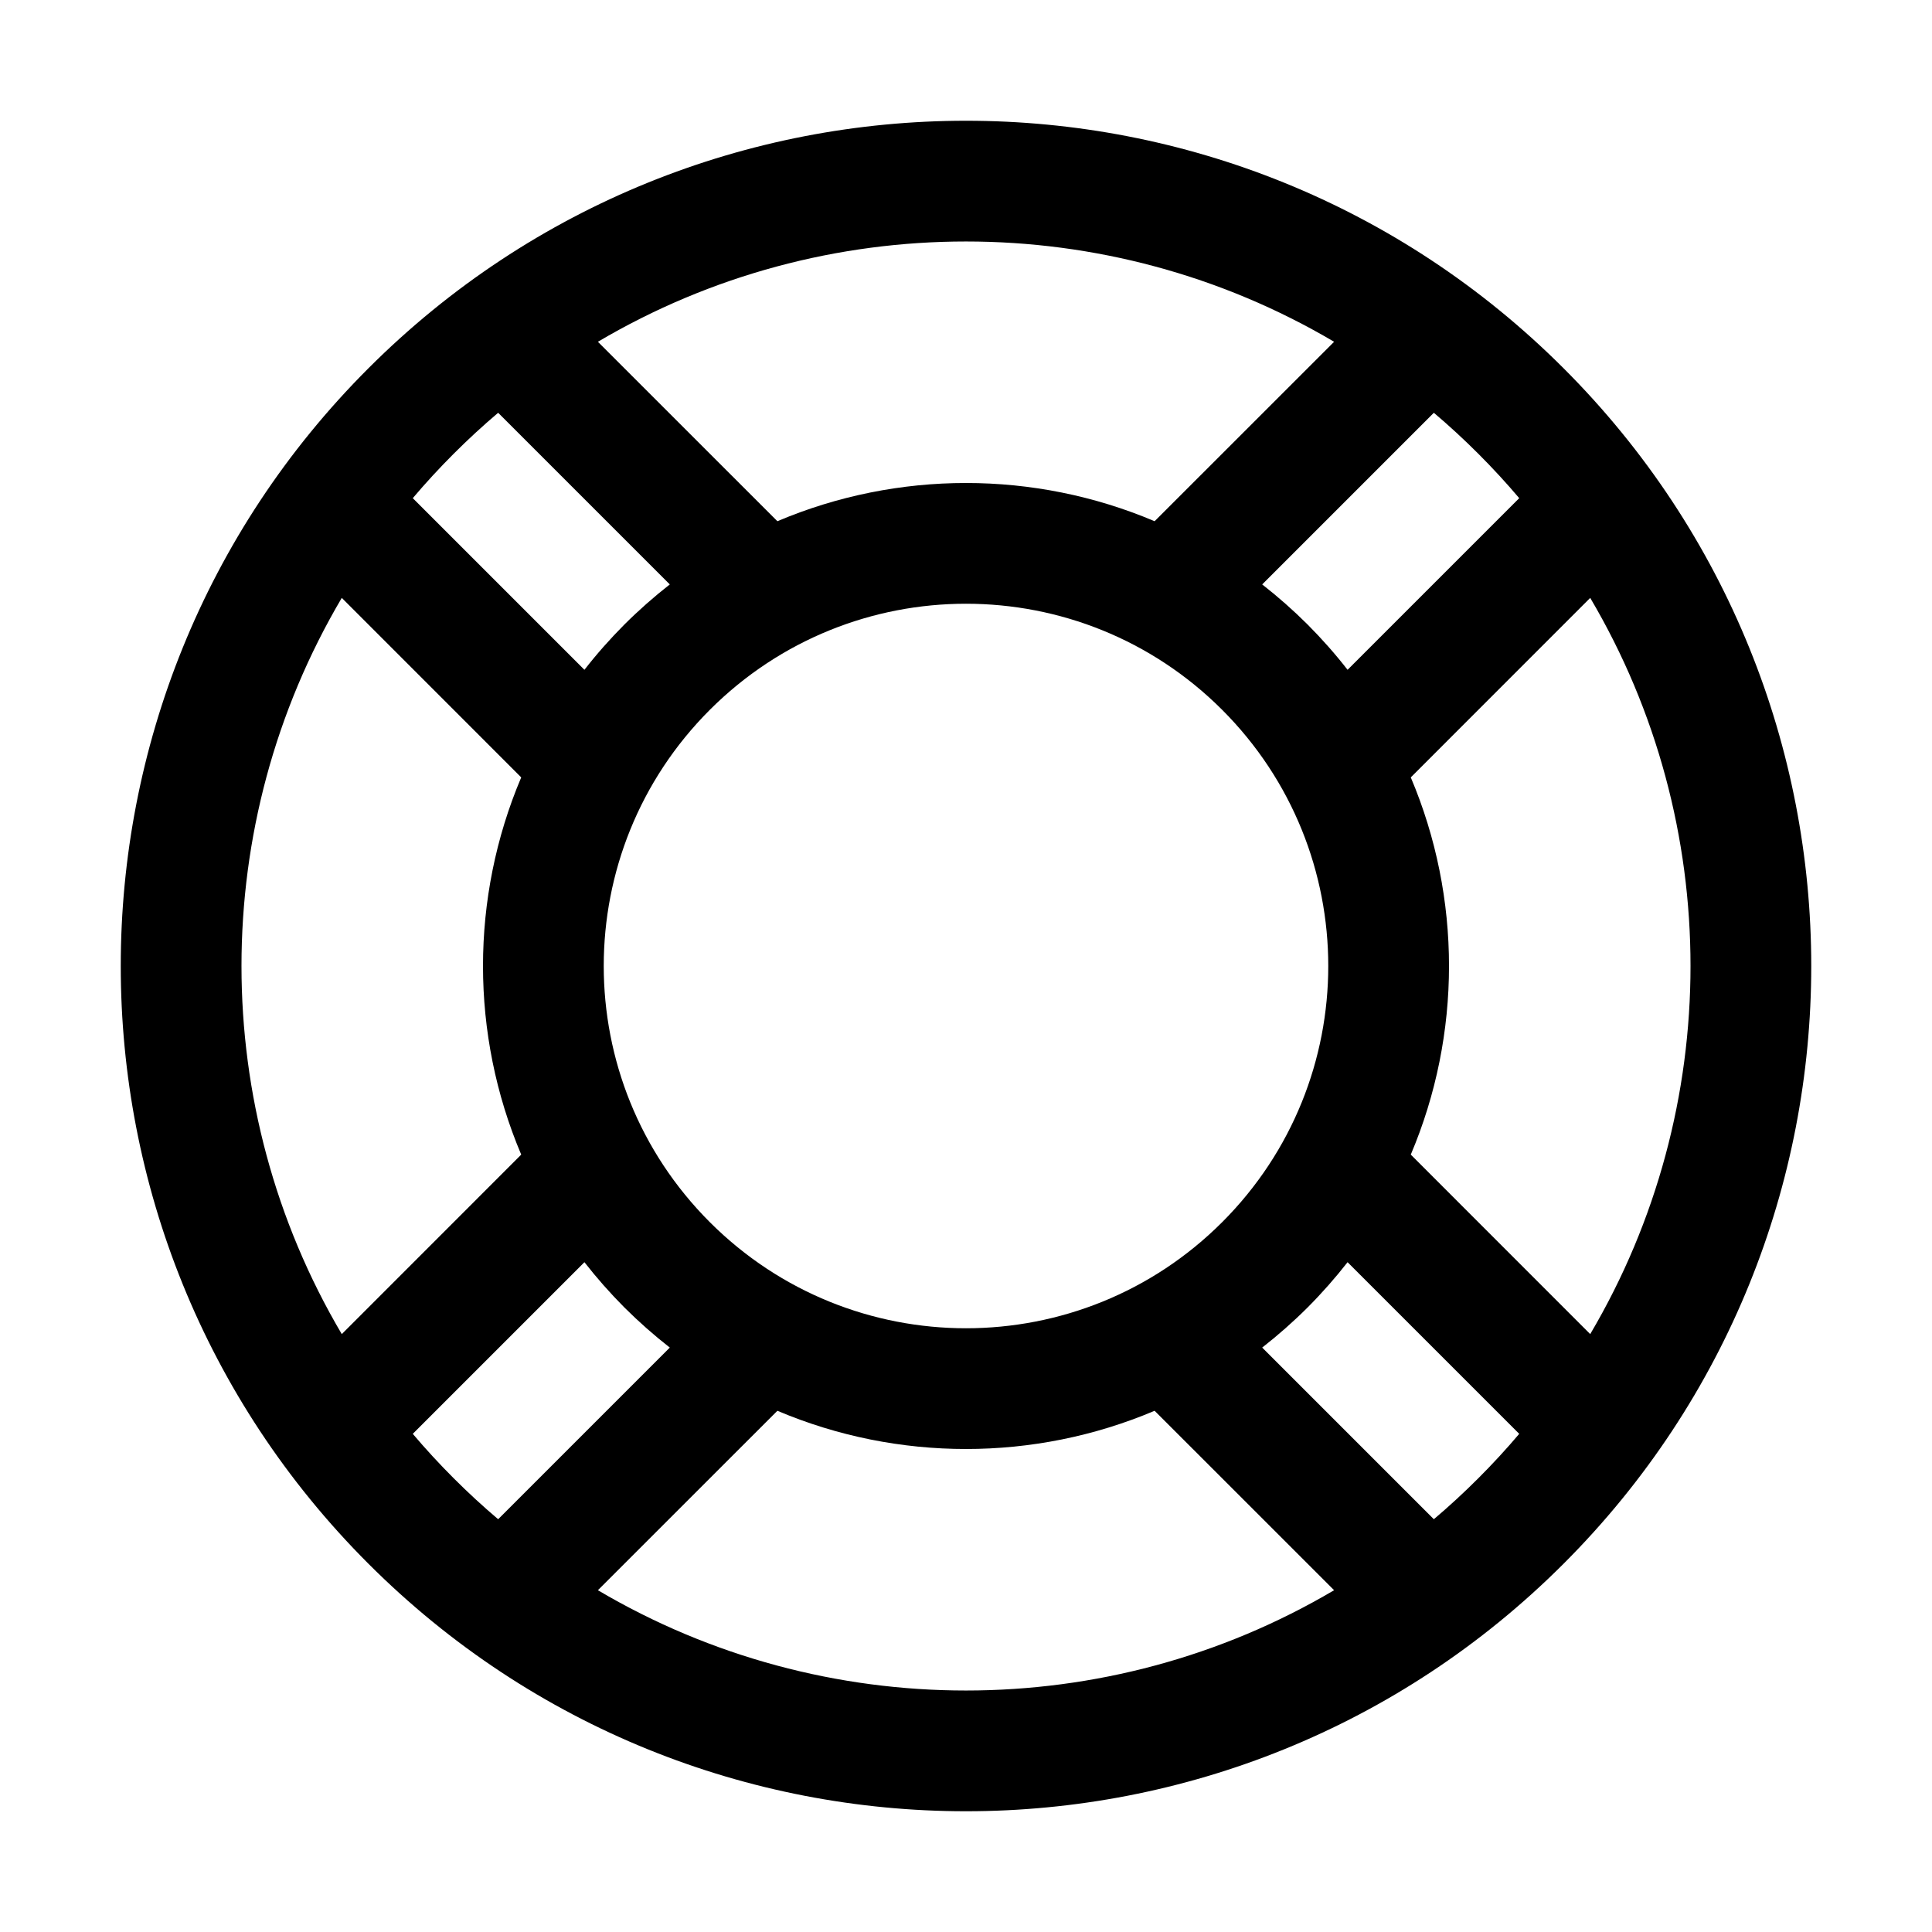 <svg width="32" height="32" viewBox="0 0 32 32" fill="none" xmlns="http://www.w3.org/2000/svg">
<path fill-rule="evenodd" clip-rule="evenodd" d="M8.251 25.163C7.998 24.949 7.753 24.723 7.515 24.485C7.277 24.247 7.051 24.002 6.837 23.749L9.68 20.906C9.883 21.166 10.104 21.417 10.343 21.657C10.583 21.896 10.834 22.117 11.094 22.32L8.251 25.163ZM23.749 25.163C24.002 24.949 24.247 24.723 24.485 24.485C24.723 24.247 24.949 24.002 25.163 23.749L22.32 20.906C22.117 21.166 21.896 21.417 21.657 21.657C21.417 21.896 21.166 22.117 20.906 22.32L23.749 25.163ZM23.367 19.124C24.211 17.132 24.211 14.868 23.367 12.876L26.339 9.903C28.554 13.652 28.554 18.347 26.339 22.097L23.367 19.124ZM22.097 26.339L19.124 23.367C17.132 24.211 14.868 24.211 12.876 23.367L9.903 26.339C13.652 28.554 18.347 28.554 22.097 26.339ZM25.163 8.251L22.32 11.094C22.117 10.833 21.896 10.583 21.657 10.343C21.417 10.104 21.166 9.883 20.906 9.68L23.749 6.837C24.002 7.051 24.247 7.277 24.485 7.515C24.723 7.753 24.949 7.998 25.163 8.251ZM8.633 19.124C7.789 17.132 7.789 14.868 8.633 12.876L5.661 9.903C3.446 13.652 3.446 18.347 5.661 22.097L8.633 19.124ZM6.837 8.251L9.68 11.094C9.883 10.833 10.104 10.583 10.343 10.343C10.583 10.104 10.834 9.883 11.094 9.68L8.251 6.837C7.998 7.051 7.753 7.277 7.515 7.515C7.277 7.753 7.051 7.998 6.837 8.251ZM19.124 8.633C17.132 7.789 14.868 7.789 12.876 8.633L9.903 5.661C13.652 3.446 18.347 3.446 22.097 5.661L19.124 8.633ZM25.899 25.899C20.432 31.367 11.568 31.367 6.101 25.899C0.633 20.432 0.633 11.568 6.101 6.101C11.568 0.633 20.432 0.633 25.899 6.101C31.367 11.568 31.367 20.432 25.899 25.899ZM20.243 20.243C17.899 22.586 14.101 22.586 11.757 20.243C9.414 17.899 9.414 14.101 11.757 11.757C14.101 9.414 17.899 9.414 20.243 11.757C22.586 14.101 22.586 17.899 20.243 20.243Z" fill="black"/>
</svg>
